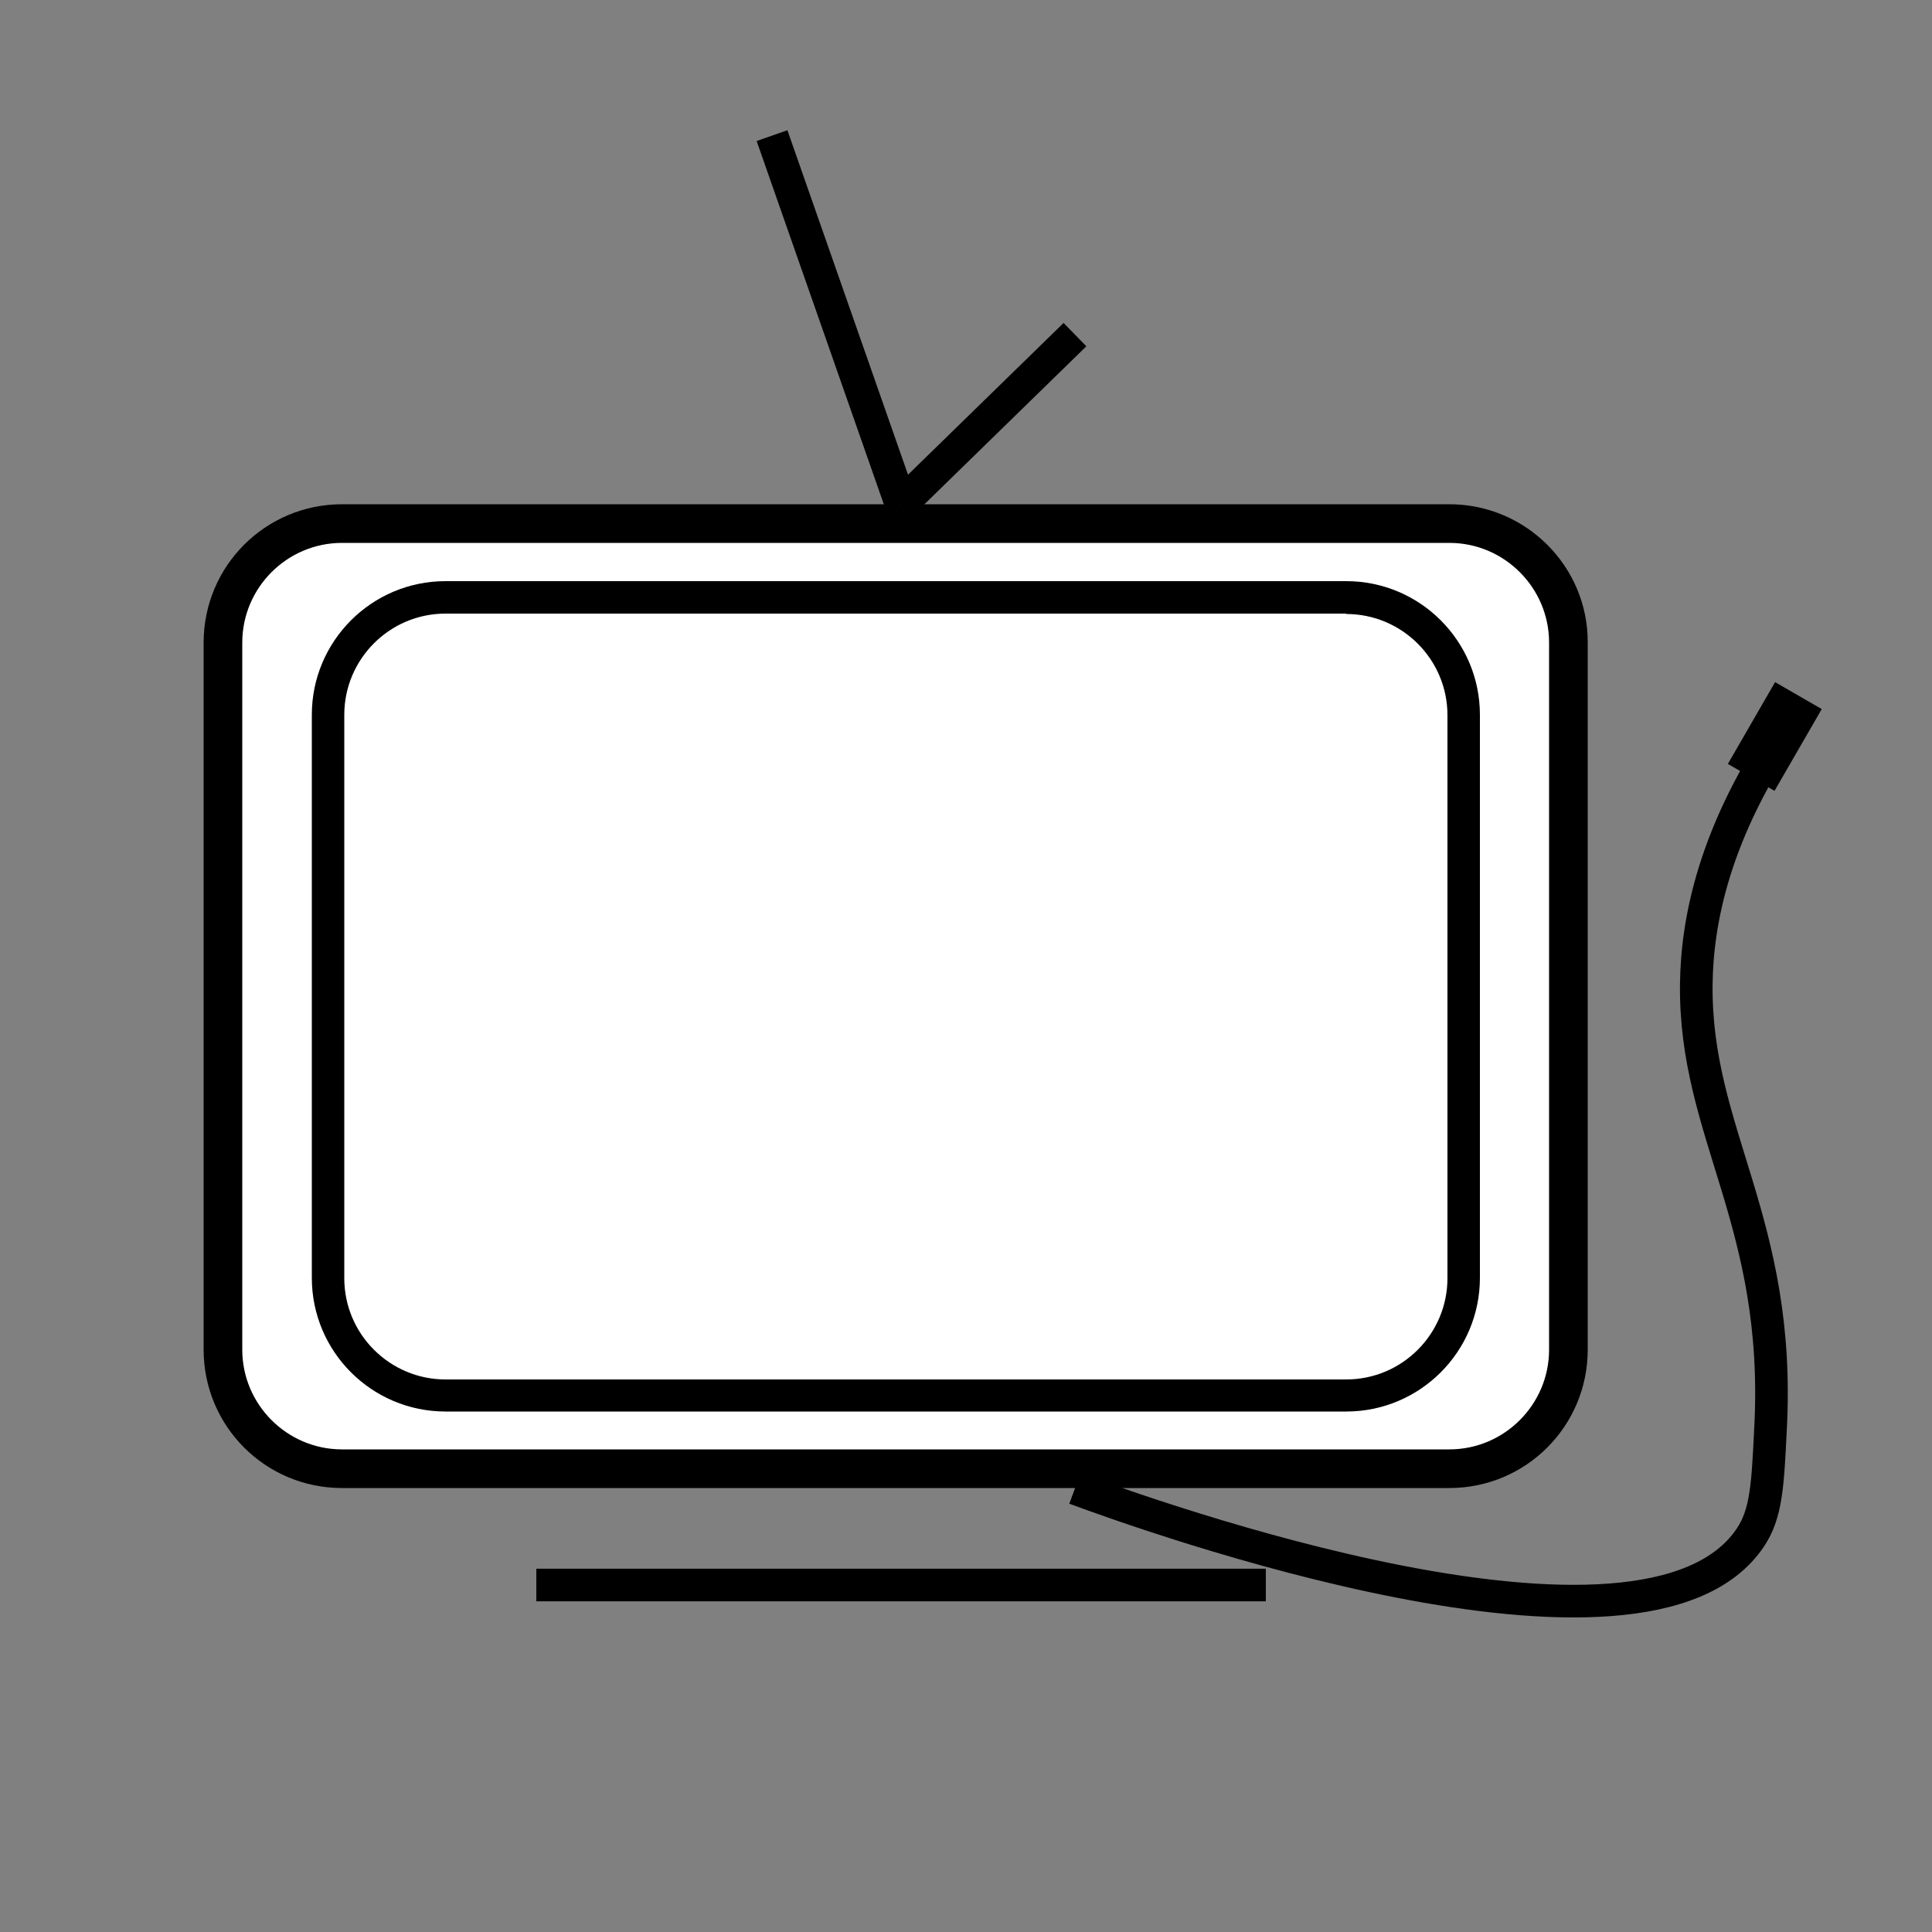 <?xml version="1.0" encoding="utf-8"?>
<!-- Generator: Adobe Illustrator 26.4.1, SVG Export Plug-In . SVG Version: 6.00 Build 0)  -->
<svg version="1.1" id="Слой_1" xmlns="http://www.w3.org/2000/svg" xmlns:xlink="http://www.w3.org/1999/xlink" x="0px" y="0px"
	 viewBox="0 0 50 50" style="enable-background:new 0 0 50 50;" xml:space="preserve">
<rect x="0" y="0" width="50" height="50" fill="#808080" stroke="none"/>
<style type="text/css">
	.st0{fill:#FFFFFF;}
	.st1{fill:none;stroke:#000000;stroke-width:0.844;stroke-miterlimit:10;}
</style>
<g>
	<path class="st0" d="M8.85,38.02c-1.7,0-3.08-1.38-3.08-3.08v-18.3c0-1.7,1.38-3.08,3.08-3.08h28.66c1.7,0,3.08,1.38,3.08,3.08
		v18.3c0,1.7-1.38,3.08-3.08,3.08H8.85z"/>
	<path d="M37.51,14.05c1.42,0,2.58,1.16,2.58,2.58v18.3c0,1.42-1.16,2.58-2.58,2.58H8.85c-1.42,0-2.58-1.16-2.58-2.58v-18.3
		c0-1.42,1.16-2.58,2.58-2.58H37.51 M37.51,13.05H8.85c-1.98,0-3.58,1.6-3.58,3.58v18.3c0,1.98,1.6,3.58,3.58,3.58h28.66
		c1.98,0,3.58-1.6,3.58-3.58v-18.3C41.1,14.66,39.49,13.05,37.51,13.05L37.51,13.05z"/>
</g>
<g>
	<path class="st0" d="M11.53,36.11c-1.68,0-3.04-1.36-3.04-3.04V18.5c0-1.68,1.36-3.04,3.04-3.04h23.31c1.68,0,3.04,1.36,3.04,3.04
		v14.57c0,1.68-1.36,3.04-3.04,3.04H11.53z"/>
	<path d="M34.84,15.89c1.44,0,2.62,1.17,2.62,2.62v14.57c0,1.44-1.17,2.62-2.62,2.62H11.53c-1.44,0-2.62-1.17-2.62-2.62V18.5
		c0-1.44,1.17-2.62,2.62-2.62H34.84 M34.84,15.04H11.53c-1.91,0-3.46,1.55-3.46,3.46v14.57c0,1.91,1.55,3.46,3.46,3.46h23.31
		c1.91,0,3.46-1.55,3.46-3.46V18.5C38.3,16.59,36.75,15.04,34.84,15.04L34.84,15.04z"/>
</g>
<g>
	<line class="st1" x1="13.88" y1="41.02" x2="32.76" y2="41.02"/>
</g>
<path class="st1" d="M27.82,38.52c1.81,0.67,14.76,5.34,17.48,1.27c0.41-0.61,0.45-1.34,0.52-2.8c0.29-5.38-1.97-7.65-1.92-11.53
	c0.02-1.57,0.43-3.93,2.45-6.82"/>
<line class="st1" x1="23.32" y1="13.05" x2="27.82" y2="8.66"/>
<line class="st1" x1="23.32" y1="13.05" x2="19.98" y2="3.51"/>
<rect x="45.66" y="18.26" transform="matrix(0.866 0.5 -0.5 0.866 15.682 -20.413)" class="st1" width="0.55" height="1.6"/>
</svg>
